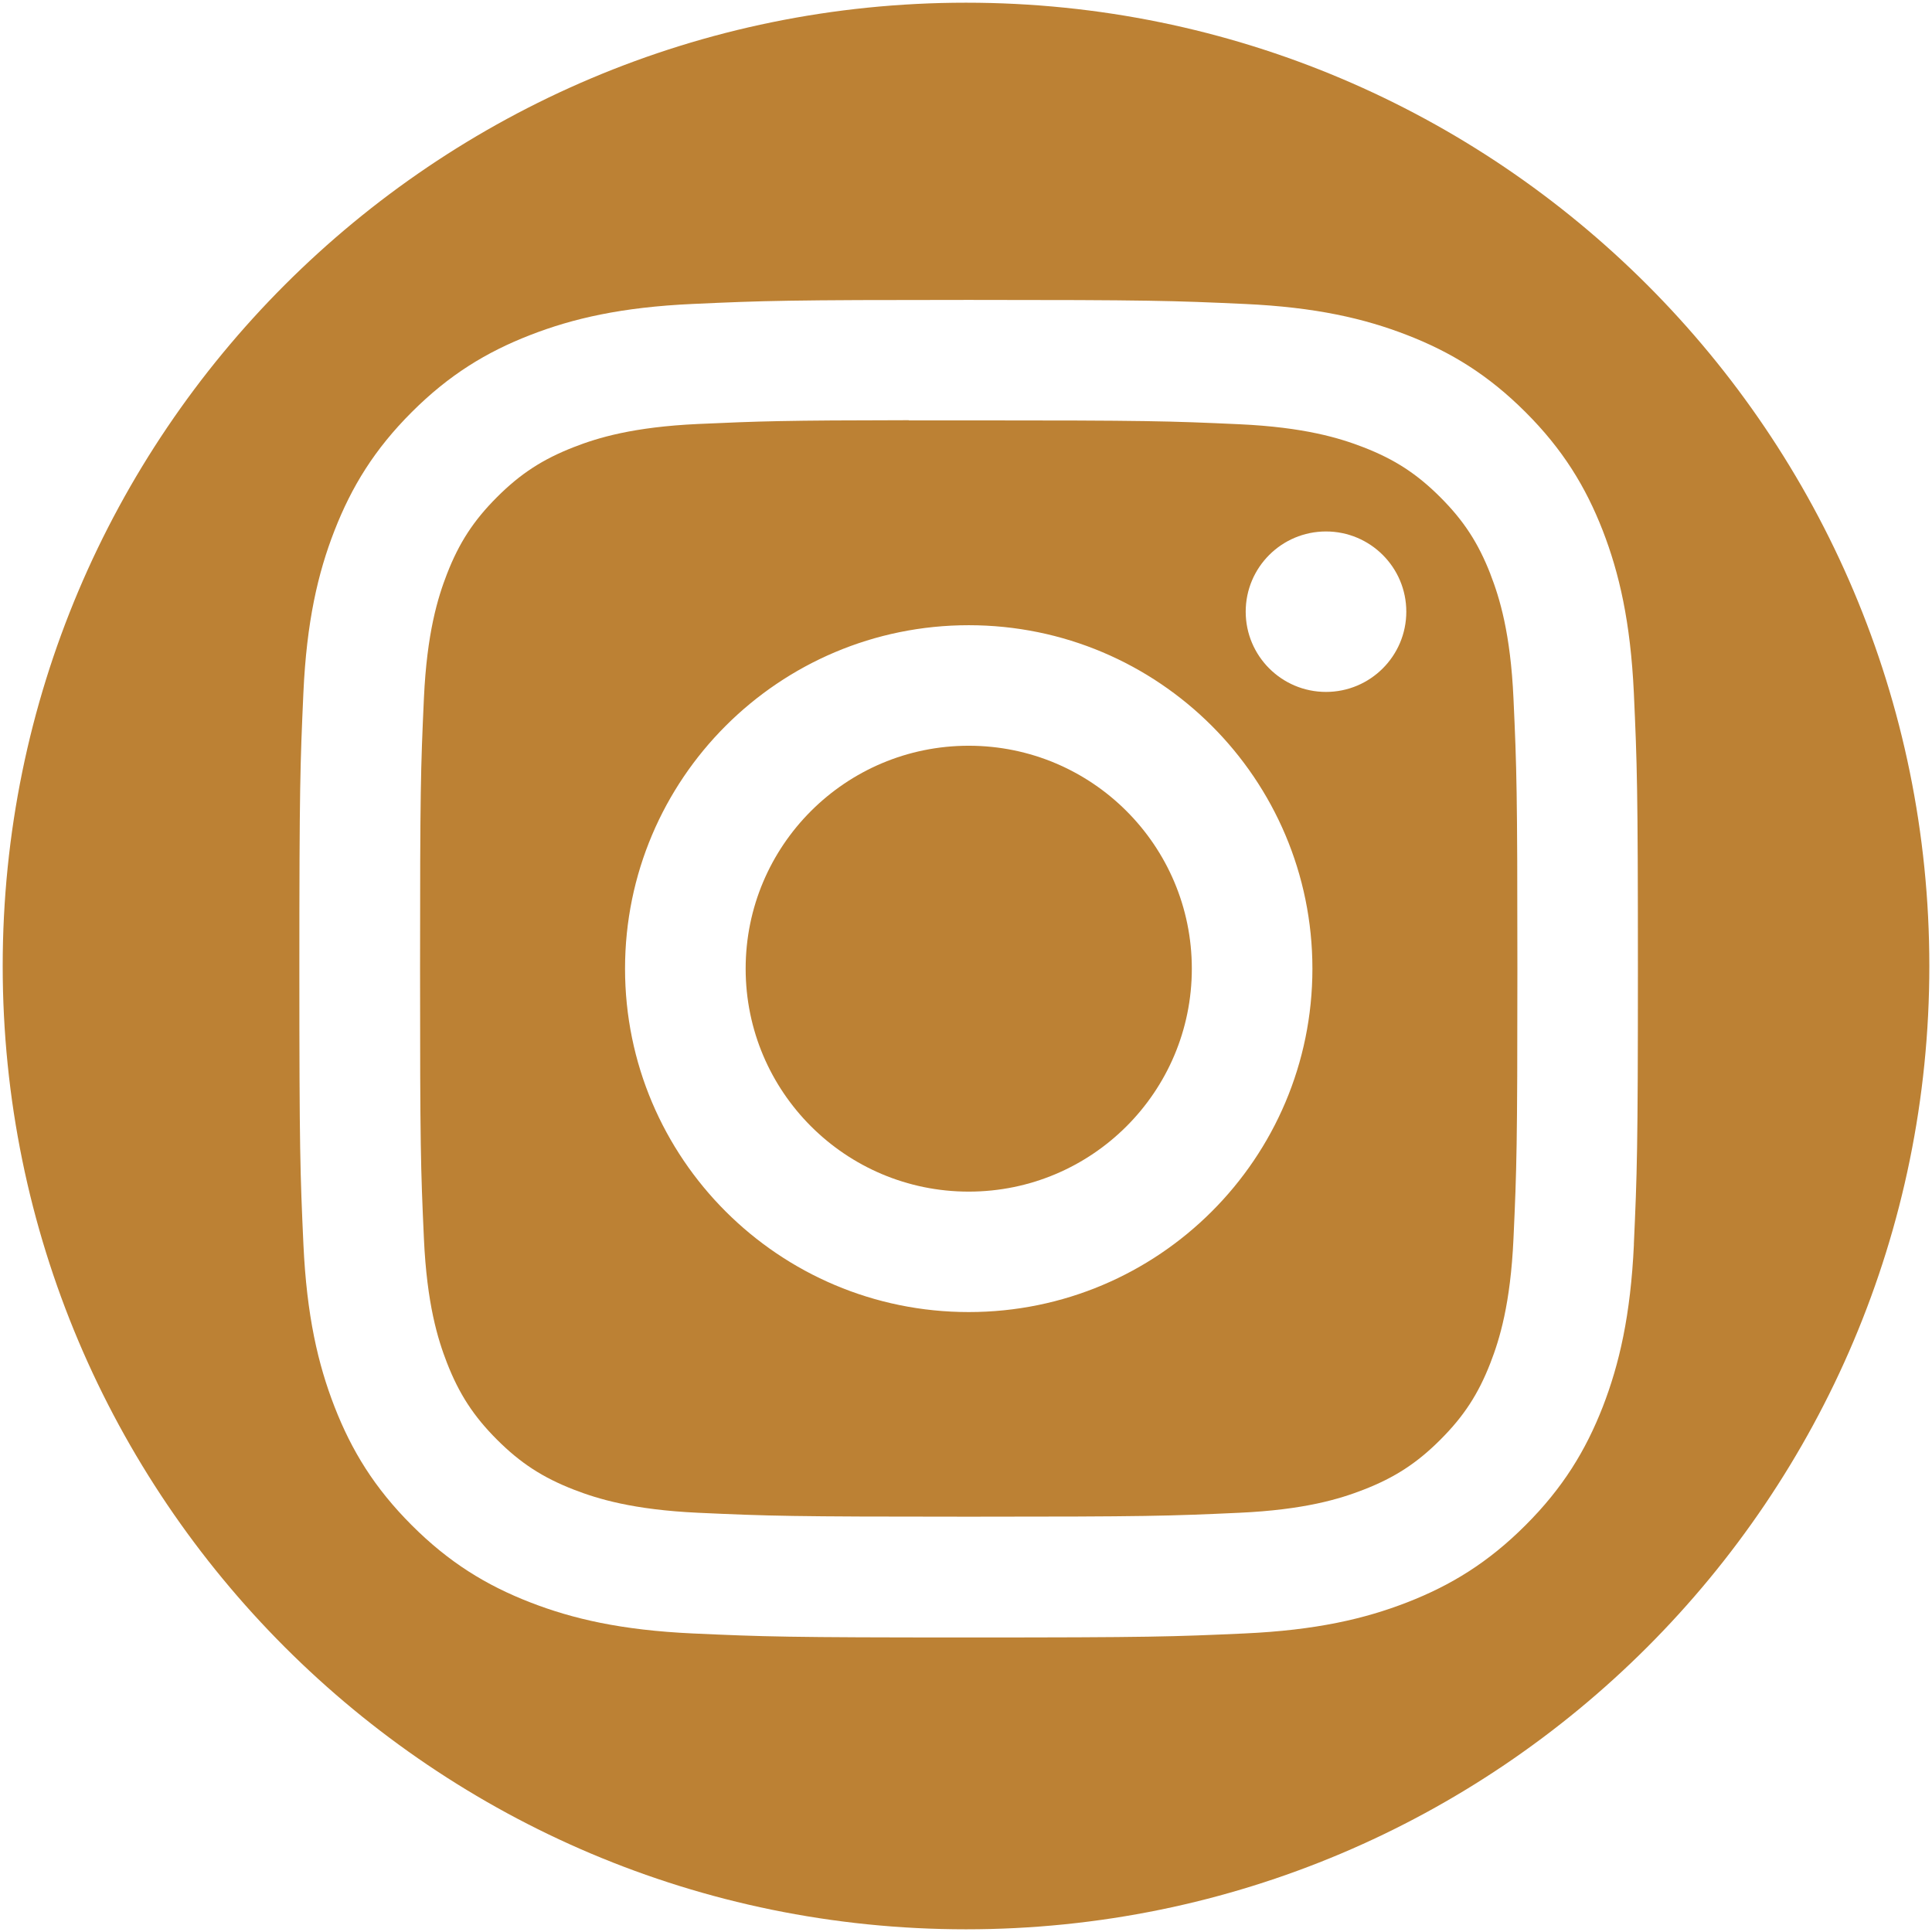 <?xml version="1.0" encoding="UTF-8"?>
<svg id="svg9" xmlns="http://www.w3.org/2000/svg" viewBox="0 0 666.67 666.67">
  <defs>
    <style>
      .cls-1 {
        fill: #bc8134;
      }
    </style>
  </defs>
  <path class="cls-1" d="m514.31,198.14c-4.2-10.77-9.2-18.46-17.28-26.54-8.08-8.08-15.76-13.08-26.54-17.26-8.14-3.16-20.36-6.92-42.88-7.95-24.35-1.11-31.66-1.33-93.32-1.33-7.71,0-14.57,0-20.72,0v-.06c-43.04.05-51.3.34-72.61,1.3-22.52,1.03-34.74,4.78-42.89,7.96-10.78,4.19-18.48,9.19-26.56,17.27-8.08,8.08-13.1,15.77-17.28,26.54-3.16,8.14-6.92,20.35-7.95,42.85-1.11,24.33-1.33,31.6-1.33,93.23s.22,68.94,1.33,93.27c1.02,22.5,4.79,34.71,7.95,42.84,4.2,10.77,9.2,18.45,17.28,26.53,8.08,8.08,15.78,13.08,26.56,17.26,8.15,3.16,20.37,6.92,42.89,7.96,24.35,1.11,31.66,1.35,93.32,1.35s68.98-.24,93.32-1.35c22.52-1.03,34.75-4.78,42.88-7.95,10.78-4.18,18.46-9.18,26.54-17.26,8.08-8.07,13.1-15.74,17.28-26.51,3.16-8.13,6.92-20.34,7.95-42.84,1.11-24.33,1.35-31.64,1.35-93.23s-.24-68.9-1.35-93.23c-1.02-22.5-4.79-34.71-7.95-42.84Zm-180.03,254.61c-65.5,0-118.6-53.04-118.6-118.49s53.1-118.52,118.6-118.52h0,0,0c65.5,0,118.59,53.07,118.59,118.52s-53.09,118.49-118.59,118.49Zm123.28-213.99c-15.3,0-27.71-12.4-27.71-27.69s12.41-27.68,27.71-27.68h0c15.3,0,27.71,12.4,27.71,27.68s-12.41,27.69-27.71,27.69Z"/>
  <path class="cls-1" d="m333.33.93C149.75.93.93,149.75.93,333.33s148.82,332.41,332.41,332.41,332.41-148.82,332.41-332.41S516.92.93,333.33.93Zm230.48,428.47c-1.15,24.56-5.05,41.33-10.73,56.01-5.92,15.17-13.81,28.05-26.66,40.88-12.83,12.84-25.7,20.74-40.88,26.64-14.69,5.71-31.5,9.6-56.08,10.72-24.64,1.12-32.48,1.39-95.21,1.39s-70.59-.27-95.22-1.39c-24.58-1.13-41.37-5.01-56.06-10.72-15.18-5.89-28.07-13.8-40.9-26.64-12.84-12.83-20.73-25.7-26.64-40.88-5.71-14.67-9.6-31.44-10.73-56.01-1.12-24.62-1.4-32.46-1.4-95.14s.29-70.55,1.39-95.16c1.11-24.56,5-41.33,10.73-56.01,5.92-15.17,13.81-28.05,26.66-40.88,12.84-12.83,25.72-20.72,40.91-26.61,14.68-5.71,31.47-9.6,56.05-10.72,24.63-1.12,32.5-1.39,95.19-1.39h-.04.07-.04c62.71,0,70.55.27,95.18,1.39,24.59,1.12,41.38,5.01,56.1,10.72,15.2,5.89,28.05,13.77,40.9,26.61,12.85,12.83,20.74,25.7,26.66,40.88,5.68,14.67,9.57,31.44,10.73,56.01,1.11,24.62,1.4,32.48,1.4,95.16s-.29,70.52-1.4,95.14Z"/>
  <path class="cls-1" d="m334.28,257.33h0c-42.52,0-76.98,34.44-76.98,76.93s34.47,76.93,76.98,76.93,76.98-34.44,76.98-76.93-34.47-76.93-76.98-76.93Z"/>
</svg>